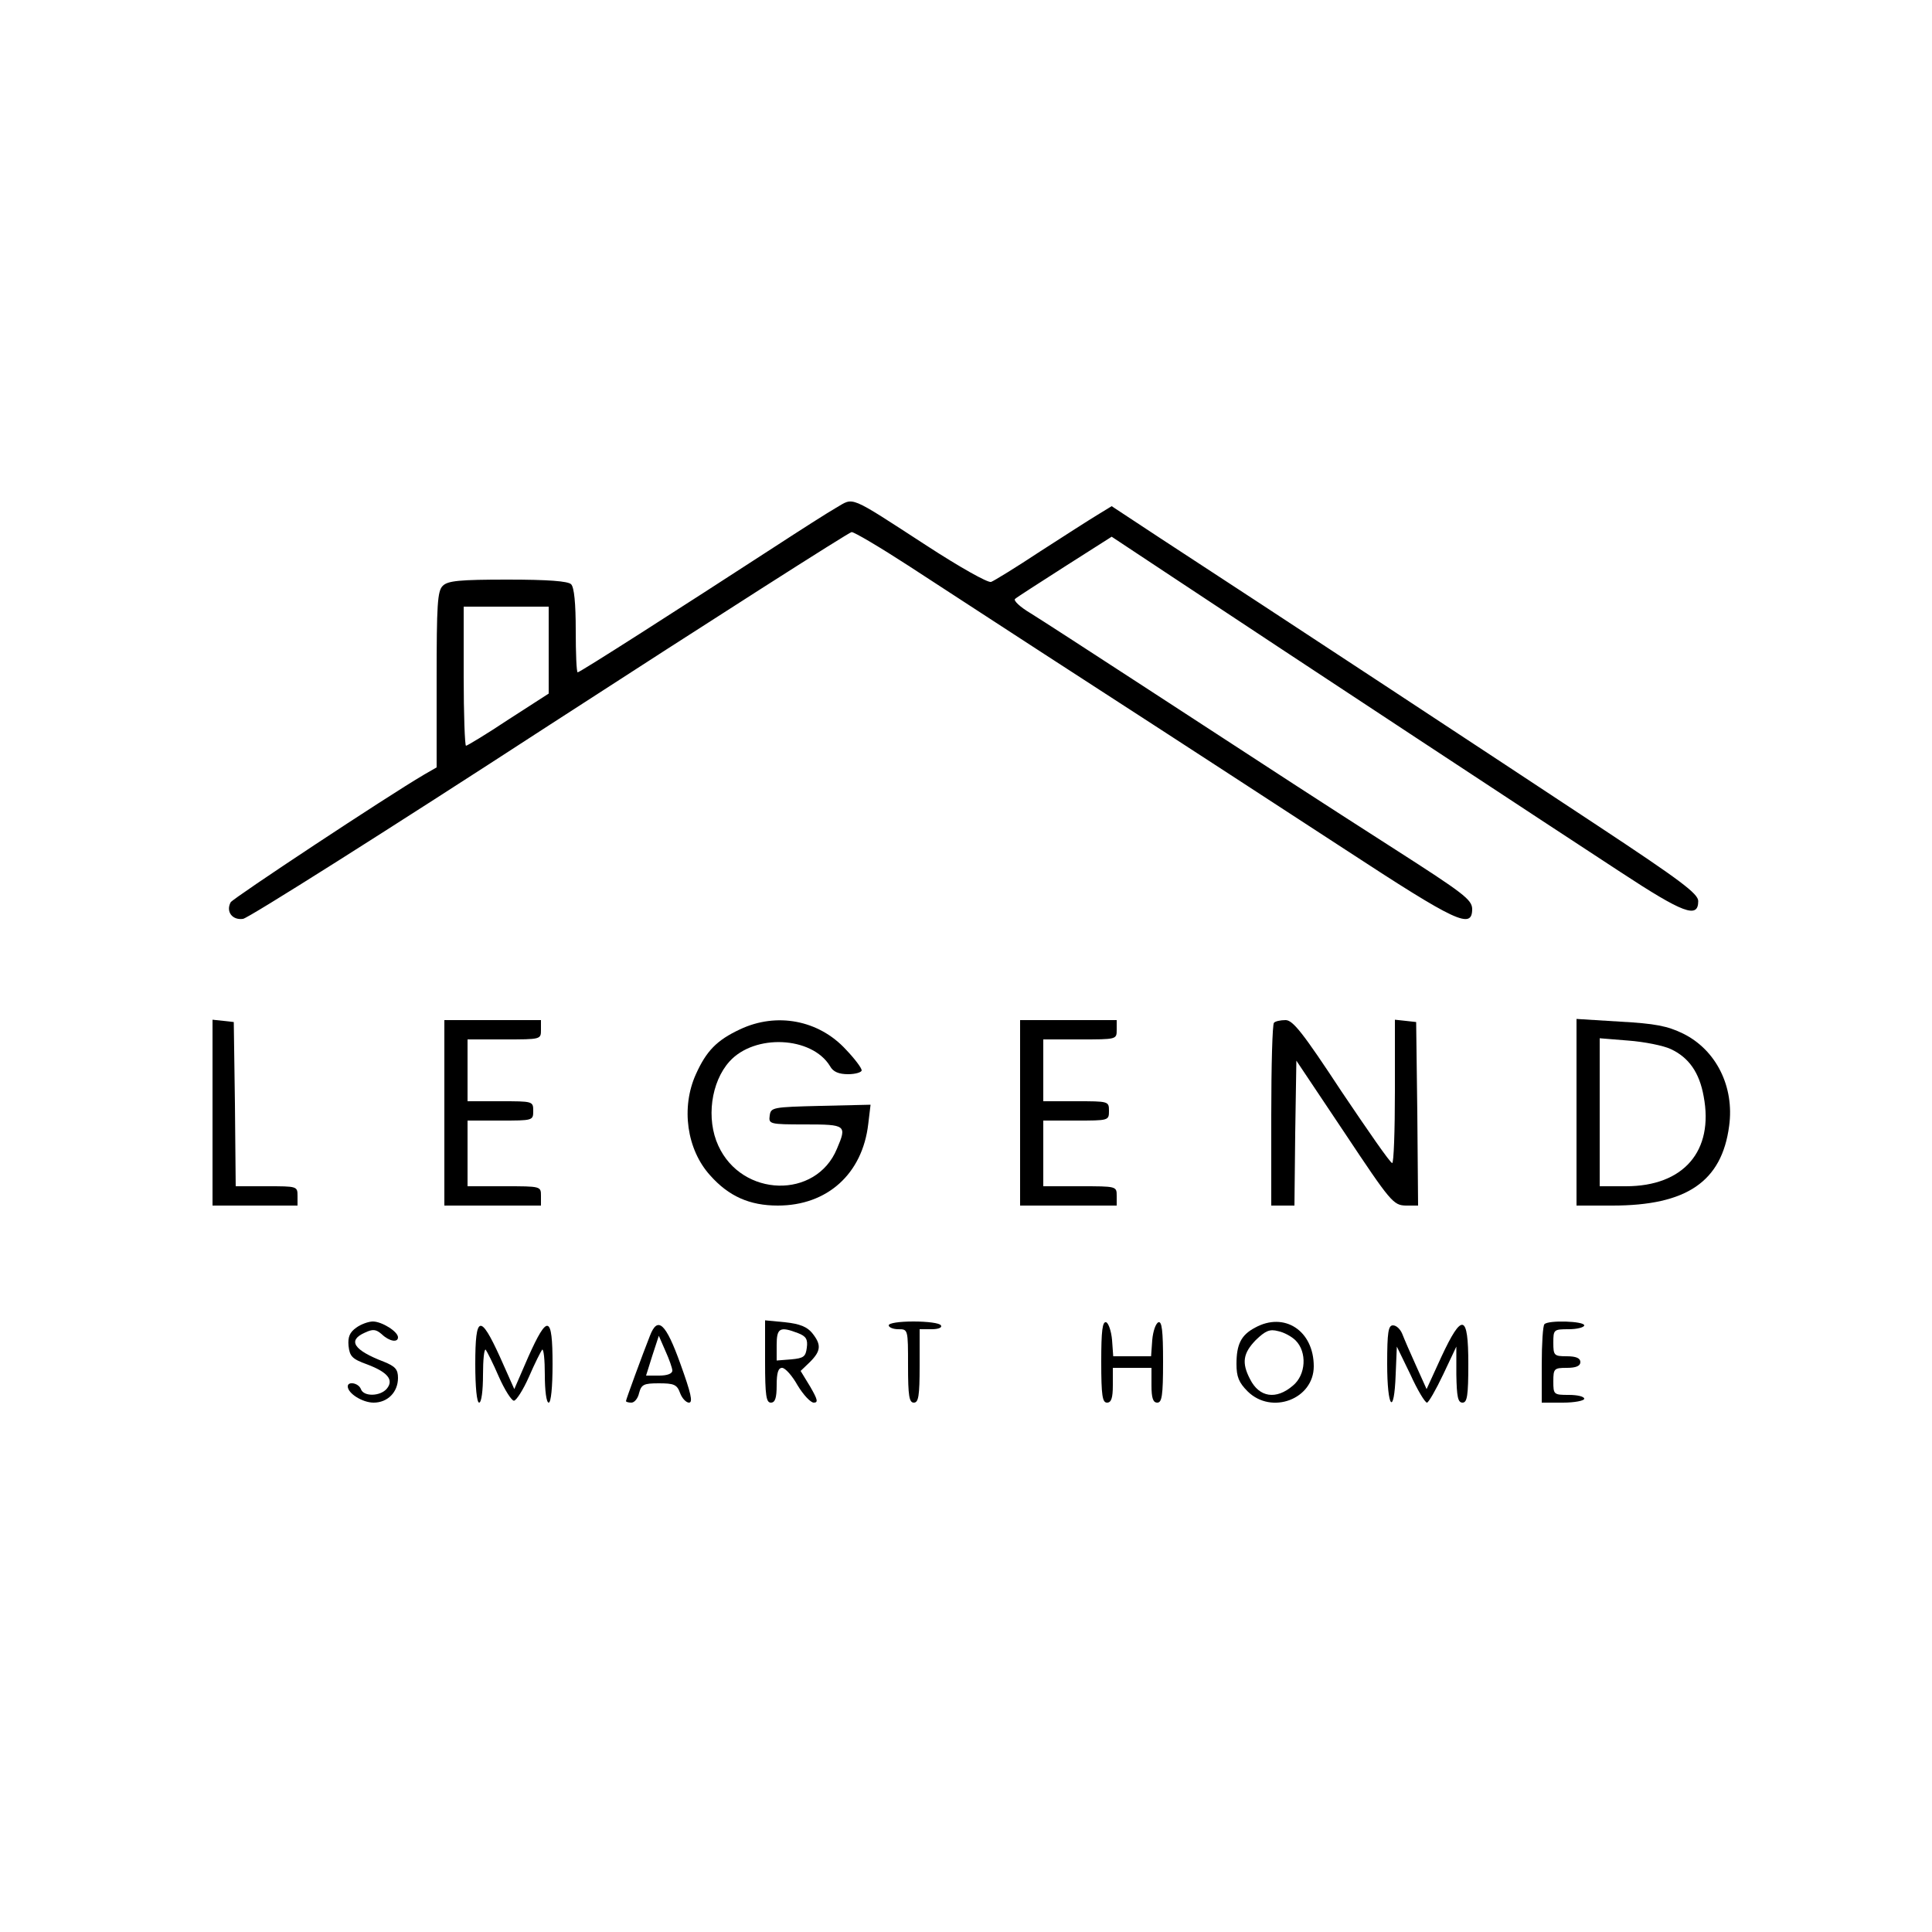 <?xml version="1.0" standalone="no"?>
<!DOCTYPE svg PUBLIC "-//W3C//DTD SVG 20010904//EN"
 "http://www.w3.org/TR/2001/REC-SVG-20010904/DTD/svg10.dtd">
<svg version="1.0" xmlns="http://www.w3.org/2000/svg"
 width="500pt" height="500pt" viewBox="0 0 500 500"
 preserveAspectRatio="xMidYMid meet">

<g transform="translate(0,500) scale(0.1,-0.1)"
fill="#000000" stroke="none">
<path d="M2164 3686 c-21 -12 -93 -58 -159 -101 -248 -161 -504 -325 -510
-325 -3 0 -5 49 -5 108 0 71 -4 112 -12 120 -8 8 -59 12 -164 12 -125 0 -155
-3 -168 -16 -14 -13 -16 -49 -16 -243 l0 -227 -33 -19 c-97 -57 -493 -319
-500 -330 -13 -24 4 -47 32 -43 14 2 372 228 795 503 423 274 774 498 780 498
7 0 73 -39 147 -87 74 -48 296 -193 494 -321 198 -128 485 -315 637 -414 289
-189 328 -207 328 -153 -1 24 -22 40 -203 156 -209 134 -261 168 -657 426
-129 84 -257 167 -283 183 -27 16 -45 33 -40 37 4 4 62 41 129 84 l121 77 154
-102 c294 -195 1005 -663 1163 -766 163 -107 201 -121 201 -75 0 19 -45 53
-260 195 -242 160 -842 555 -1132 744 l-126 83 -36 -22 c-20 -12 -87 -55 -149
-95 -62 -41 -119 -76 -127 -79 -8 -3 -81 38 -167 94 -205 133 -187 125 -234
98z m-744 -368 l0 -113 -104 -67 c-57 -38 -107 -68 -110 -68 -3 0 -6 81 -6
180 l0 180 110 0 110 0 0 -112z"/>
<path d="M550 2121 l0 -241 110 0 110 0 0 25 c0 25 -1 25 -80 25 l-80 0 -2
213 -3 212 -27 3 -28 3 0 -240z"/>
<path d="M1150 2120 l0 -240 125 0 125 0 0 25 c0 25 0 25 -95 25 l-95 0 0 85
0 85 85 0 c84 0 85 0 85 25 0 25 -1 25 -85 25 l-85 0 0 80 0 80 95 0 c95 0 95
0 95 25 l0 25 -125 0 -125 0 0 -240z"/>
<path d="M1915 2336 c-60 -28 -87 -56 -114 -116 -39 -86 -24 -195 37 -262 48
-54 102 -78 175 -78 128 0 219 82 234 211 l6 50 -129 -3 c-125 -3 -129 -4
-132 -25 -3 -22 -1 -23 92 -23 106 0 108 -2 82 -63 -54 -131 -246 -126 -307 8
-32 69 -19 165 29 218 65 72 213 65 260 -12 8 -15 23 -21 47 -21 19 0 35 5 35
10 0 6 -18 30 -41 54 -70 76 -179 97 -274 52z"/>
<path d="M2640 2120 l0 -240 125 0 125 0 0 25 c0 25 0 25 -95 25 l-95 0 0 85
0 85 85 0 c84 0 85 0 85 25 0 25 -1 25 -85 25 l-85 0 0 80 0 80 95 0 c95 0 95
0 95 25 l0 25 -125 0 -125 0 0 -240z"/>
<path d="M3297 2353 c-4 -3 -7 -111 -7 -240 l0 -233 30 0 30 0 2 188 3 187
125 -187 c119 -179 126 -187 158 -188 l32 0 -2 238 -3 237 -27 3 -28 3 0 -185
c0 -102 -3 -186 -7 -186 -5 0 -63 84 -131 185 -100 152 -126 185 -145 185 -13
0 -27 -3 -30 -7z"/>
<path d="M4080 2122 l0 -242 93 0 c192 0 283 62 302 206 14 102 -34 197 -119
239 -41 20 -73 26 -163 31 l-113 7 0 -241z m244 163 c47 -22 74 -61 85 -122
27 -142 -52 -233 -201 -233 l-68 0 0 191 0 192 74 -6 c41 -3 91 -13 110 -22z"/>
<path d="M922 1564 c-17 -12 -22 -24 -20 -47 3 -27 9 -34 48 -48 53 -20 70
-40 51 -63 -17 -20 -60 -21 -67 -1 -6 16 -34 21 -34 7 0 -18 38 -42 67 -42 36
0 63 27 63 64 0 22 -7 30 -37 42 -78 30 -94 55 -49 75 21 10 29 9 44 -4 20
-19 42 -22 42 -8 0 15 -42 41 -65 41 -11 0 -31 -7 -43 -16z"/>
<path d="M1980 1476 c0 -88 3 -106 15 -106 11 0 15 12 15 45 0 32 4 45 14 45
8 0 26 -20 40 -45 15 -25 34 -45 42 -45 12 0 10 8 -9 41 l-25 41 24 23 c29 29
30 45 6 75 -13 16 -32 24 -70 28 l-52 5 0 -107z m85 74 c21 -8 26 -16 23 -38
-3 -23 -8 -27 -40 -30 l-38 -3 0 40 c0 44 8 49 55 31z"/>
<path d="M2300 1570 c0 -5 11 -10 25 -10 25 0 25 0 25 -95 0 -78 3 -95 15 -95
12 0 15 17 15 95 l0 95 31 0 c17 0 28 4 24 10 -3 6 -35 10 -71 10 -36 0 -64
-4 -64 -10z"/>
<path d="M2850 1476 c0 -88 3 -106 15 -106 11 0 15 12 15 45 l0 45 50 0 50 0
0 -45 c0 -33 4 -45 15 -45 12 0 15 18 15 106 0 80 -3 105 -12 102 -7 -3 -14
-23 -16 -46 l-3 -42 -49 0 -49 0 -3 42 c-2 23 -9 43 -15 46 -10 3 -13 -22 -13
-102z"/>
<path d="M3248 1564 c-36 -19 -48 -43 -48 -94 0 -33 6 -48 29 -71 62 -61 171
-20 171 65 0 92 -76 142 -152 100z m105 -33 c30 -30 27 -89 -7 -117 -43 -37
-87 -31 -111 17 -22 42 -18 67 15 101 25 24 36 29 58 23 15 -3 35 -14 45 -24z"/>
<path d="M3997 1573 c-4 -3 -7 -51 -7 -105 l0 -98 55 0 c30 0 55 5 55 10 0 6
-18 10 -40 10 -39 0 -40 1 -40 35 0 33 2 35 35 35 24 0 35 5 35 15 0 10 -11
15 -35 15 -33 0 -35 2 -35 35 0 34 1 35 40 35 22 0 40 5 40 10 0 11 -93 14
-103 3z"/>
<path d="M1230 1470 c0 -60 4 -100 10 -100 6 0 10 31 10 72 0 39 3 68 7 65 3
-4 19 -35 34 -70 15 -34 33 -62 39 -62 6 0 24 28 39 62 15 35 31 66 34 70 4 3
7 -26 7 -65 0 -41 4 -72 10 -72 6 0 10 40 10 100 0 127 -13 130 -63 18 l-36
-83 -37 83 c-51 112 -64 109 -64 -18z"/>
<path d="M1682 1543 c-19 -48 -62 -165 -62 -169 0 -2 6 -4 14 -4 8 0 17 11 20
25 6 22 12 25 51 25 39 0 47 -3 55 -25 5 -14 16 -25 23 -25 11 0 5 25 -22 100
-38 106 -59 125 -79 73z m58 -90 c0 -8 -13 -13 -34 -13 l-34 0 16 51 17 52 17
-39 c10 -22 18 -45 18 -51z"/>
<path d="M3590 1470 c0 -115 18 -137 22 -27 l3 72 35 -72 c18 -40 38 -73 43
-73 4 0 23 33 42 73 l34 72 0 -72 c1 -58 4 -73 16 -73 12 0 15 18 15 100 0
130 -16 134 -70 18 l-38 -83 -27 60 c-15 33 -31 70 -36 83 -5 12 -15 22 -24
22 -12 0 -15 -17 -15 -100z"/>
</g>
</svg>
